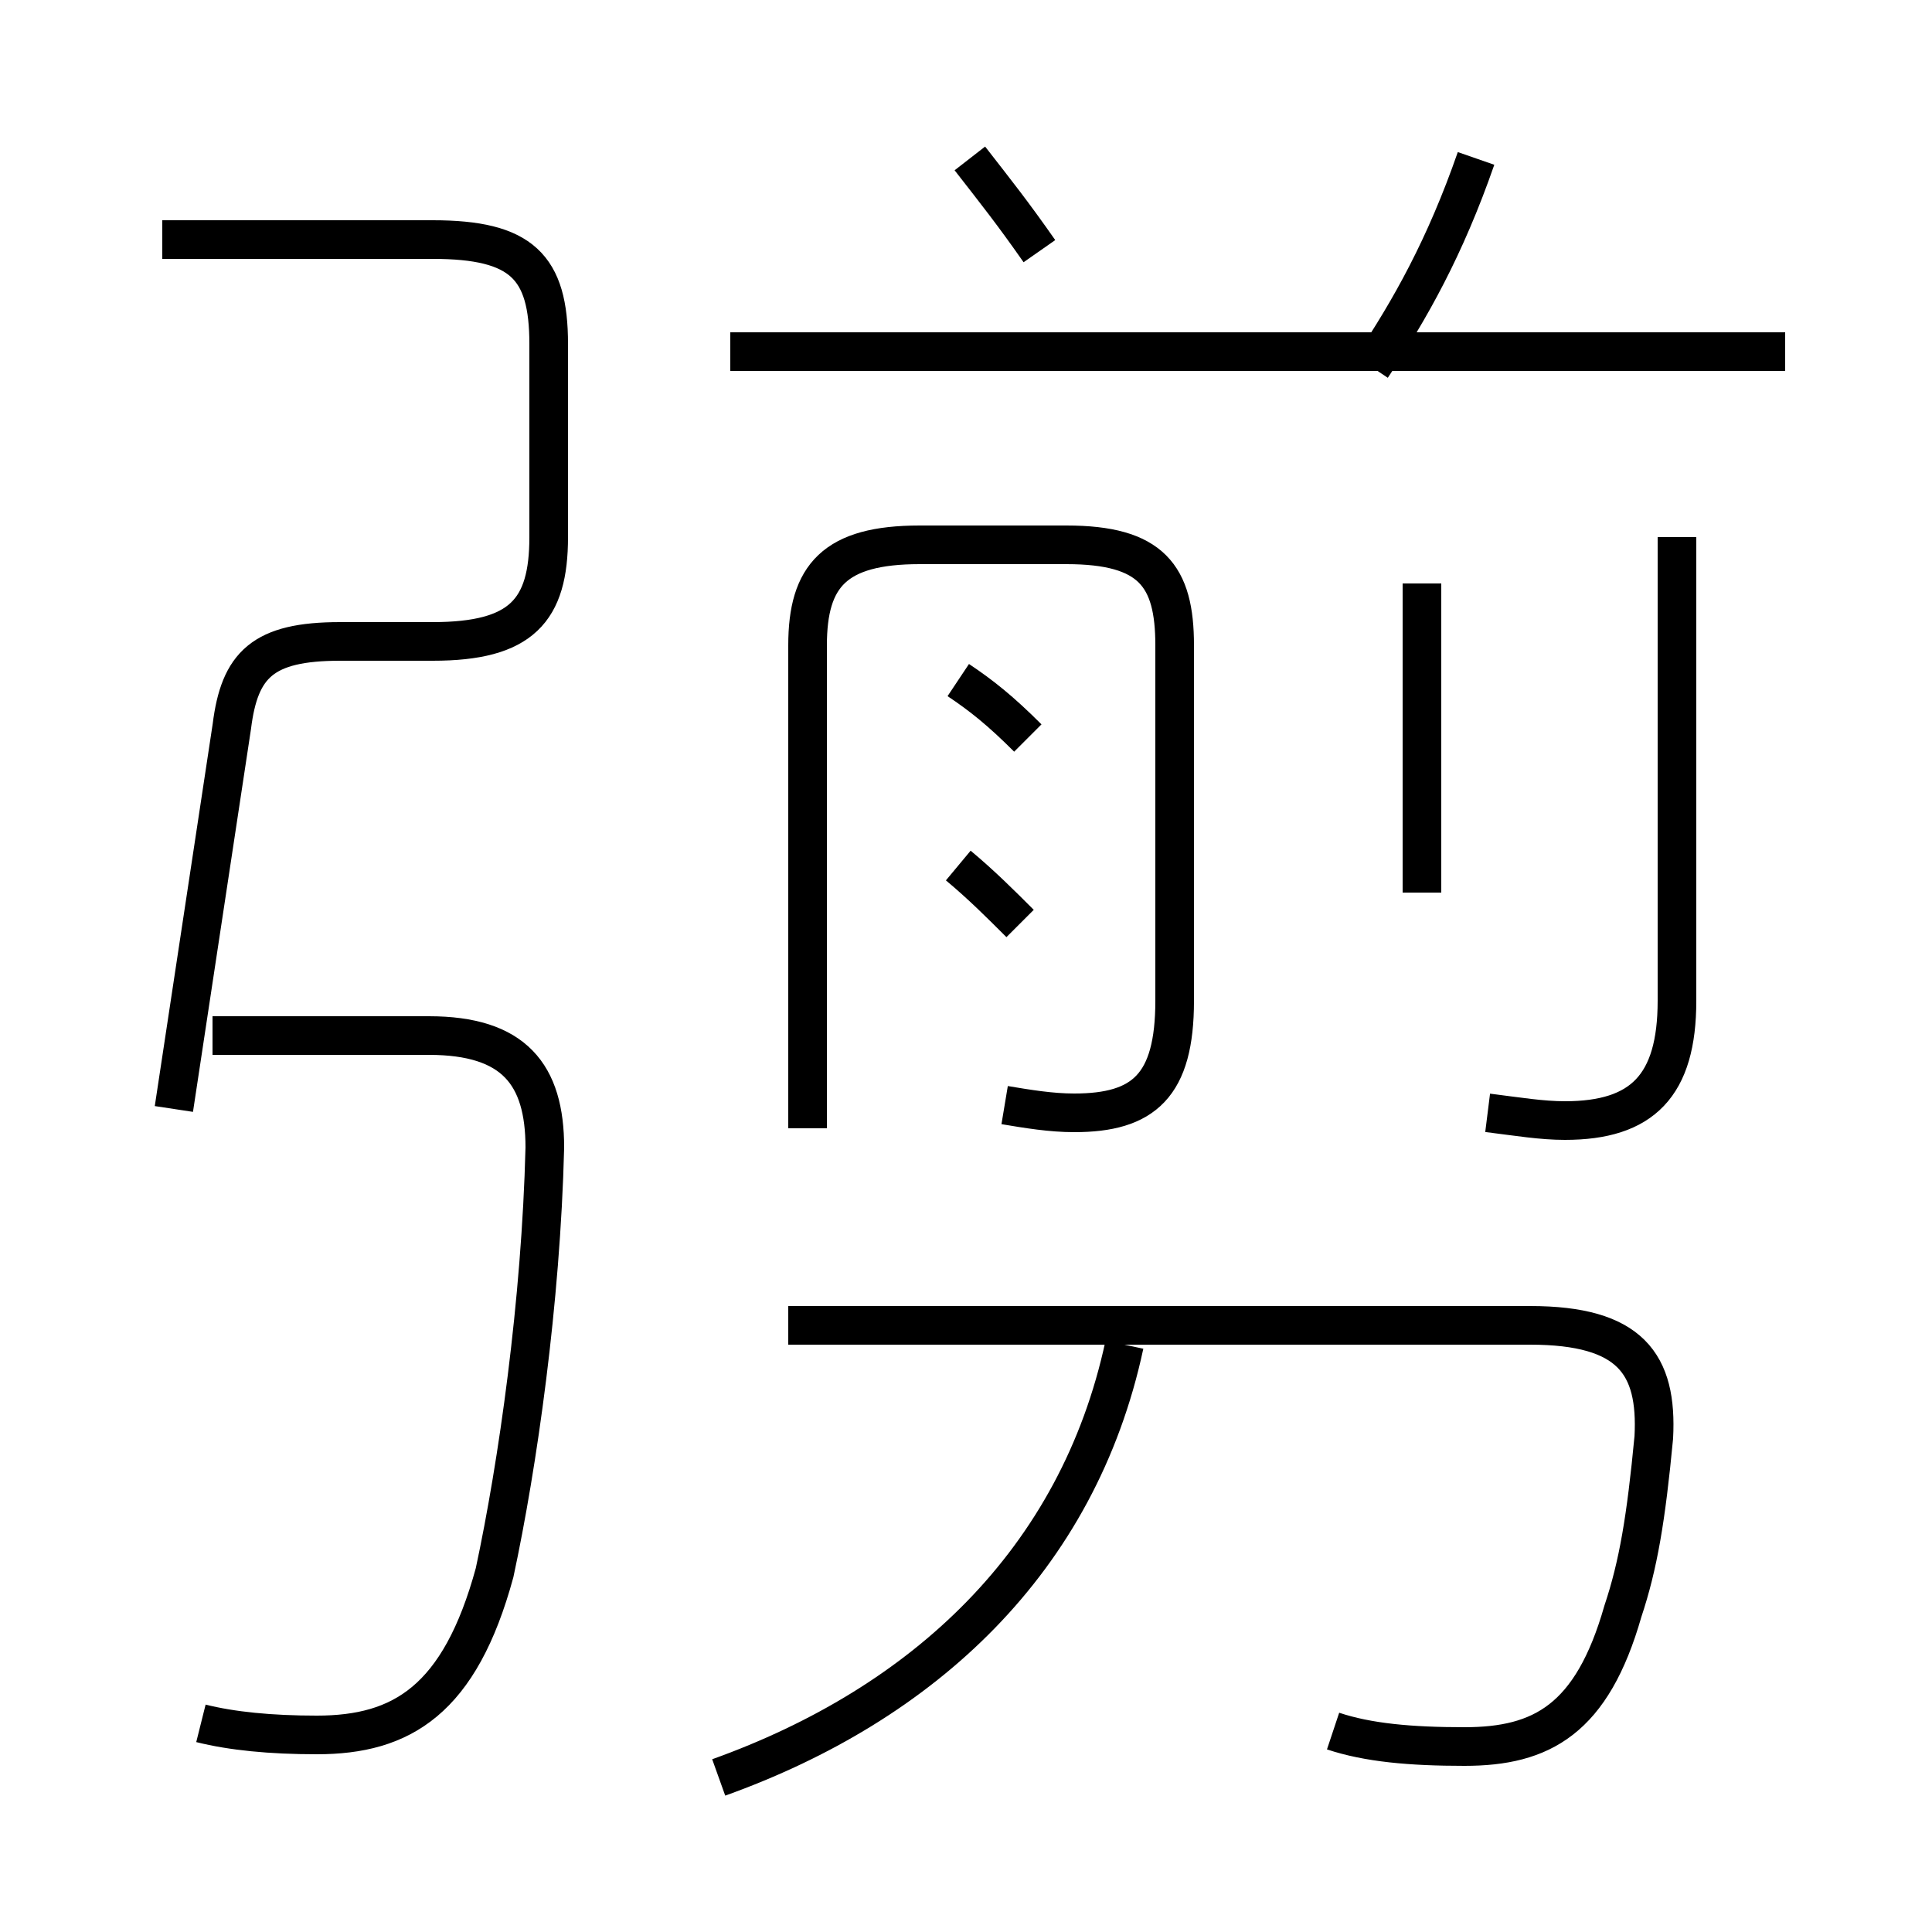 <?xml version='1.0' encoding='utf8'?>
<svg viewBox="0.0 -6.0 50.0 50.0" version="1.1" xmlns="http://www.w3.org/2000/svg">
<rect x="0.0" y="-6.0" width="50.0" height="50.0" fill="#808080" stroke="none"/>
<rect x="-1000" y="-1000" width="2000" height="2000" stroke="white" fill="white"/>
<g style="fill:white;stroke:#000000;  stroke-width:1">
<path d="M 5.2 0.6 C 6.0 0.8 7.0 0.9 8.2 0.9 C 10.4 0.9 11.9 0.0 12.8 -3.3 C 13.4 -6.1 14.0 -10.3 14.1 -14.3 C 14.1 -16.2 13.3 -17.2 11.1 -17.2 L 5.5 -17.2 M 18.6 2.0 C 23.9 0.1 27.9 -3.6 29.1 -9.2 M 4.5 -15.3 L 6.0 -25.2 C 6.2 -26.8 6.8 -27.4 8.8 -27.4 L 11.2 -27.4 C 13.5 -27.4 14.2 -28.2 14.2 -30.1 L 14.2 -35.1 C 14.2 -37.1 13.5 -37.8 11.2 -37.8 L 4.2 -37.8 M 34.5 0.8 C 35.4 1.1 36.5 1.2 37.9 1.2 C 39.9 1.2 41.2 0.5 42.0 -2.3 C 42.4 -3.5 42.6 -4.7 42.8 -6.8 C 42.9 -8.7 42.2 -9.7 39.6 -9.7 L 20.4 -9.7 M 26.4 -20.1 C 25.9 -20.6 25.4 -21.1 24.8 -21.6 M 26.0 -15.4 C 26.6 -15.3 27.2 -15.2 27.8 -15.2 C 29.6 -15.2 30.4 -15.9 30.4 -18.1 L 30.4 -27.3 C 30.4 -29.1 29.8 -29.9 27.6 -29.9 L 23.8 -29.9 C 21.6 -29.9 20.9 -29.1 20.9 -27.3 L 20.9 -14.8 M 26.6 -24.9 C 25.9 -25.6 25.4 -26.0 24.8 -26.4 M 36.8 -20.9 L 36.8 -28.9 M 38.5 -15.2 C 39.3 -15.1 39.9 -15.0 40.5 -15.0 C 42.5 -15.0 43.4 -15.9 43.4 -18.1 L 43.4 -30.1 M 26.9 -37.5 C 26.2 -38.5 25.8 -39.0 25.1 -39.9 M 46.2 -34.9 L 18.9 -34.9 M 35.5 -34.5 C 36.5 -36.0 37.4 -37.6 38.2 -39.9" transform="translate(0.0 38.0)" />
</g>
</svg>